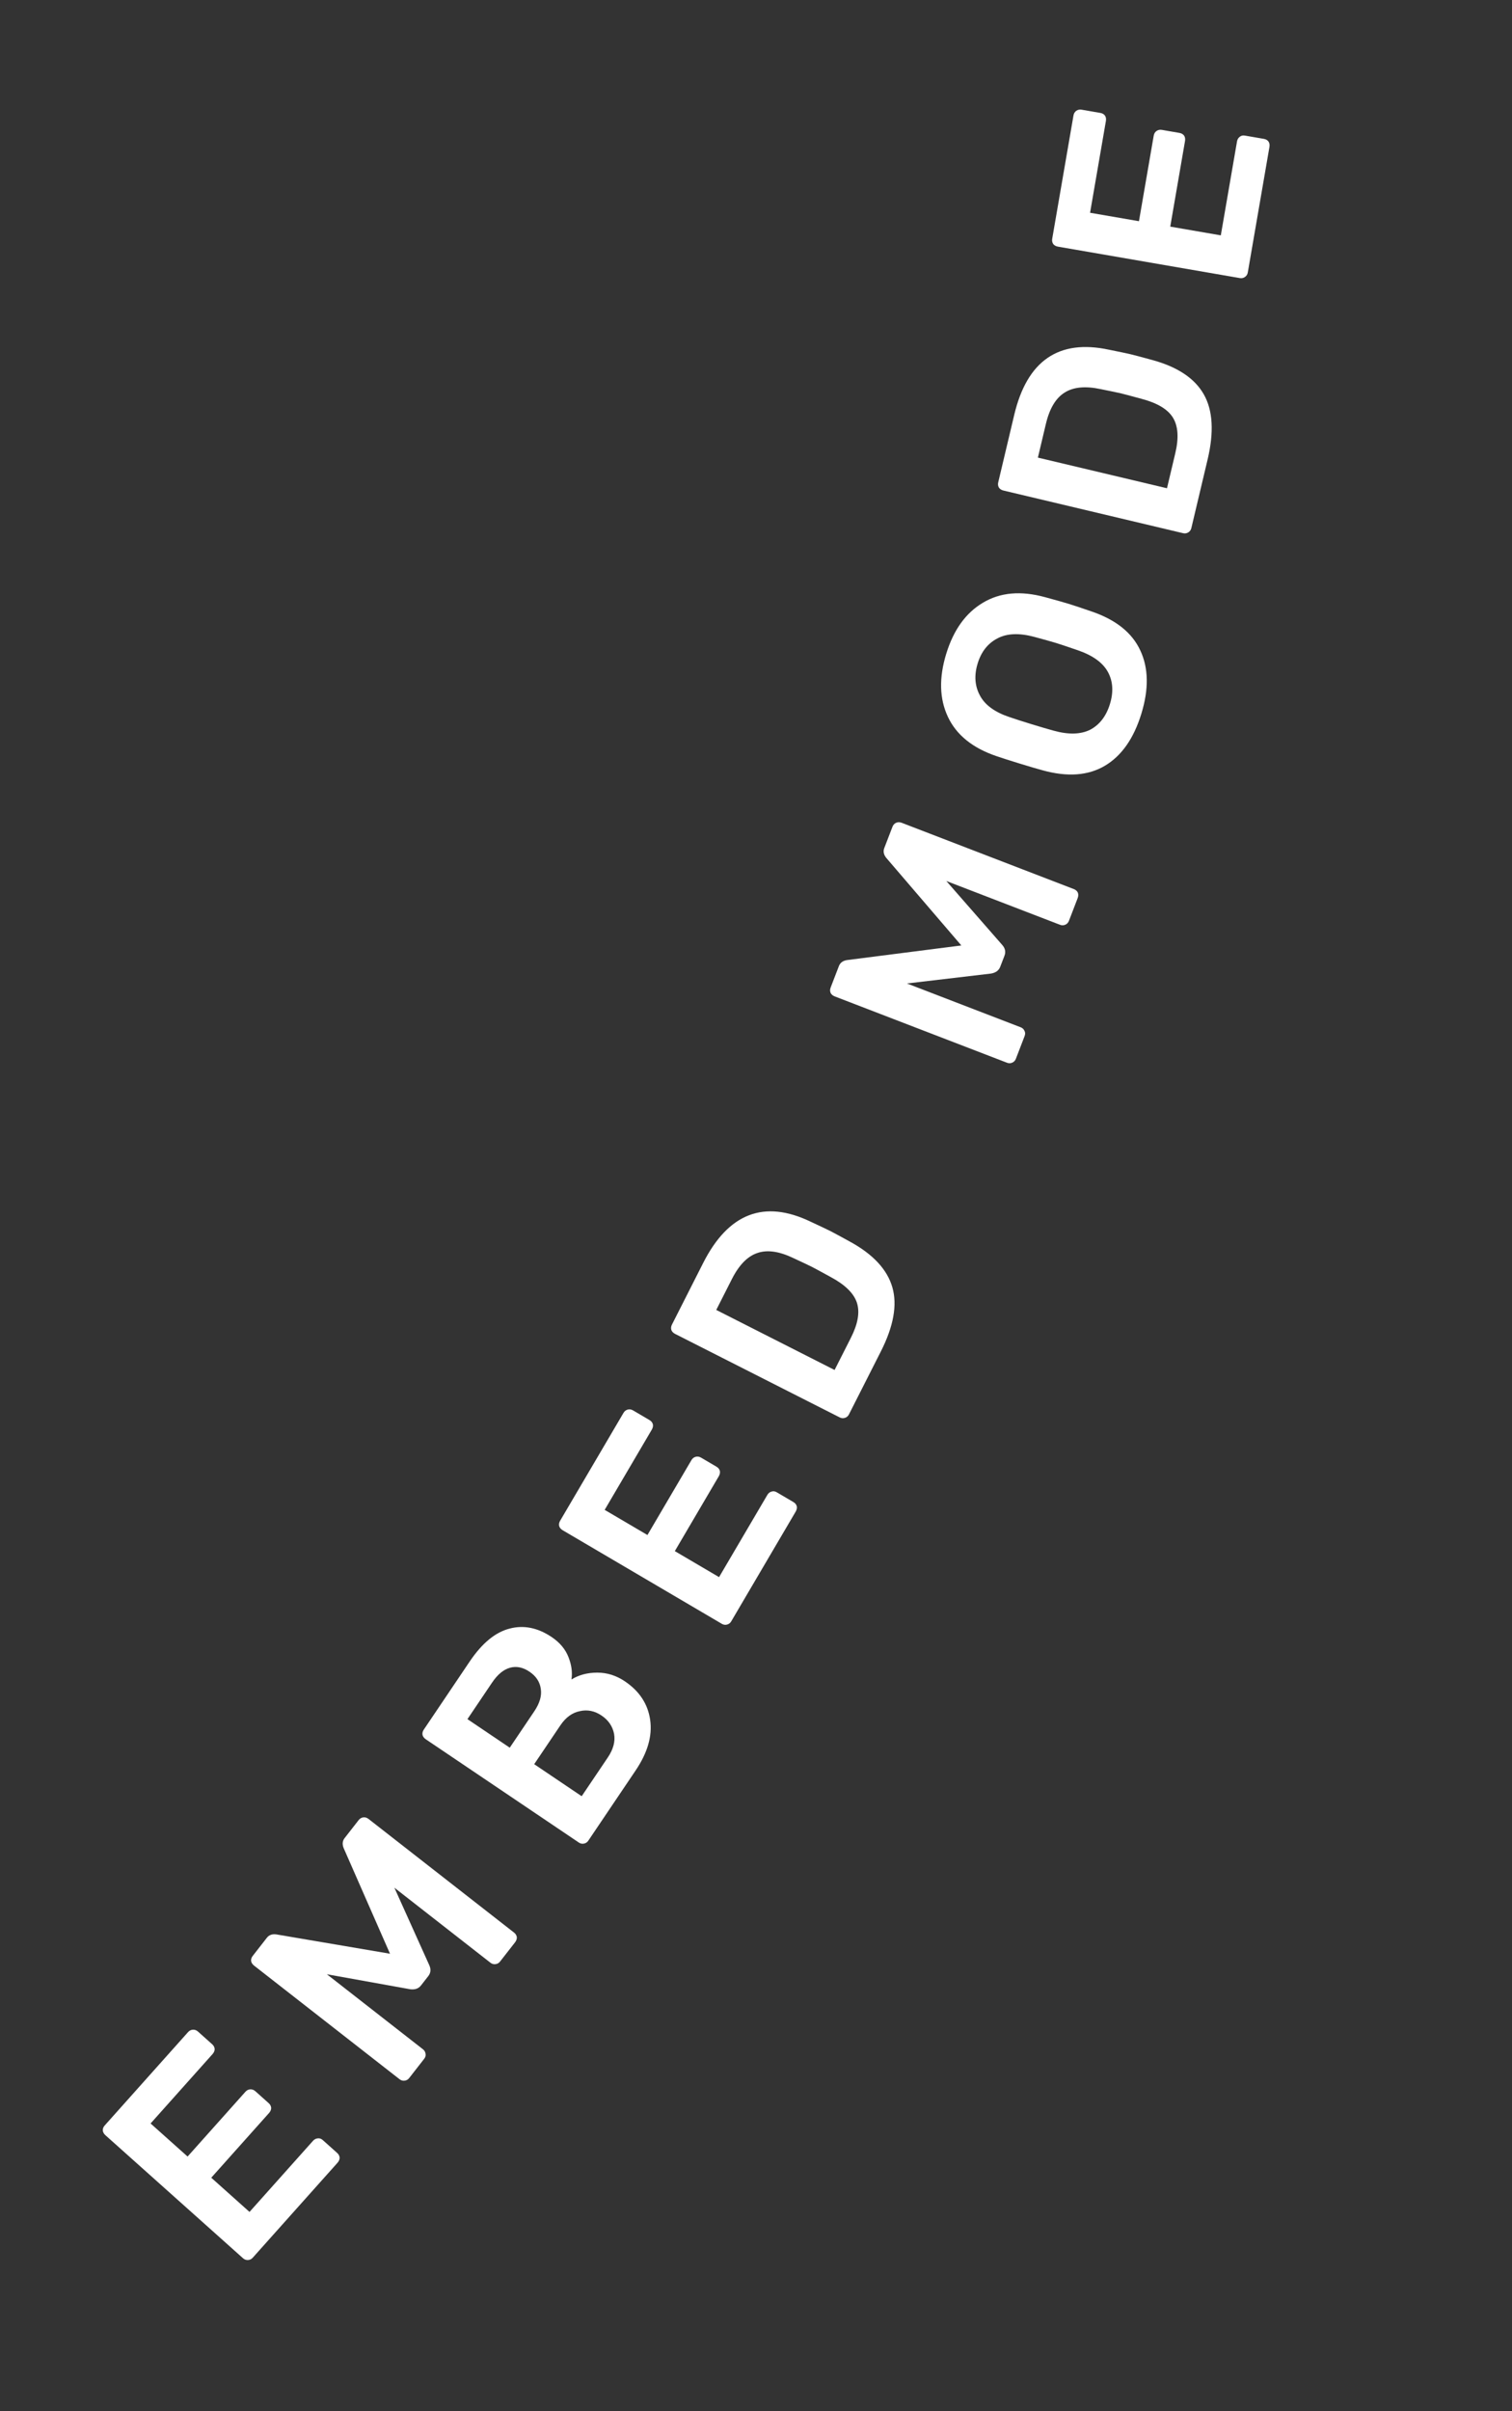 <svg width="128" height="204" viewBox="0 0 128 204" fill="none" xmlns="http://www.w3.org/2000/svg">
<rect x="0" y="0" width="128" height="204" fill="#333333" stroke="none"/>
<path d="M21.393 191.016C21.286 191.135 21.154 191.199 20.995 191.208C20.837 191.217 20.699 191.168 20.579 191.062L8.928 180.652C8.797 180.535 8.722 180.403 8.702 180.257C8.693 180.099 8.747 179.954 8.865 179.823L15.916 171.93C16.034 171.799 16.171 171.729 16.329 171.72C16.488 171.711 16.632 171.765 16.764 171.882L17.963 172.954C18.094 173.071 18.164 173.209 18.173 173.367C18.17 173.514 18.11 173.654 17.992 173.785L12.748 179.655L15.88 182.453L20.773 176.977C20.89 176.846 21.028 176.776 21.186 176.767C21.344 176.758 21.488 176.812 21.62 176.929L22.747 177.937C22.879 178.054 22.949 178.192 22.957 178.35C22.954 178.497 22.894 178.636 22.777 178.768L17.884 184.244L21.123 187.139L26.496 181.125C26.613 180.994 26.751 180.924 26.909 180.915C27.055 180.895 27.194 180.944 27.326 181.061L28.543 182.149C28.674 182.266 28.744 182.404 28.753 182.562C28.75 182.709 28.689 182.849 28.572 182.98L21.393 191.016Z" fill="white"/>
<path d="M34.638 175.815C34.539 175.941 34.411 176.014 34.254 176.033C34.097 176.053 33.955 176.013 33.829 175.915L21.512 166.302C21.374 166.194 21.29 166.067 21.26 165.923C21.241 165.765 21.285 165.617 21.394 165.479L22.59 163.946C22.777 163.706 23.044 163.611 23.392 163.659L33.016 165.294L29.092 156.356C28.961 156.03 28.989 155.748 29.176 155.508L30.357 153.994C30.465 153.856 30.598 153.777 30.755 153.757C30.912 153.738 31.06 153.782 31.199 153.891L43.516 163.504C43.655 163.612 43.734 163.745 43.753 163.902C43.76 164.049 43.709 164.192 43.601 164.331L42.331 165.958C42.232 166.084 42.105 166.157 41.947 166.176C41.79 166.196 41.648 166.156 41.522 166.058L33.387 159.708L36.329 166.236C36.498 166.592 36.475 166.908 36.258 167.185L35.638 167.98C35.431 168.245 35.125 168.351 34.72 168.298L27.672 167.03L35.808 173.38C35.934 173.478 36.007 173.606 36.026 173.763C36.055 173.908 36.016 174.049 35.907 174.188L34.638 175.815Z" fill="white"/>
<path d="M49.802 155.732C49.712 155.865 49.59 155.946 49.434 155.976C49.279 156.006 49.135 155.977 49.002 155.887L36.048 147.152C35.903 147.053 35.81 146.933 35.771 146.791C35.74 146.635 35.775 146.485 35.873 146.339L39.764 140.568C40.811 139.016 41.939 138.088 43.148 137.784C44.343 137.471 45.531 137.712 46.712 138.508C47.401 138.974 47.875 139.544 48.133 140.22C48.388 140.874 48.468 141.498 48.377 142.092C49.004 141.705 49.733 141.511 50.563 141.511C51.393 141.511 52.172 141.757 52.902 142.249C54.136 143.081 54.849 144.17 55.041 145.515C55.234 146.861 54.825 148.283 53.814 149.782L49.802 155.732ZM45.234 144.778C45.69 144.101 45.873 143.472 45.783 142.89C45.702 142.295 45.383 141.81 44.825 141.434C44.268 141.058 43.716 140.946 43.17 141.099C42.623 141.251 42.117 141.672 41.652 142.362L39.572 145.446L43.154 147.862L45.234 144.778ZM51.457 148.685C51.922 147.995 52.099 147.332 51.986 146.697C51.861 146.053 51.507 145.534 50.923 145.141C50.339 144.747 49.728 144.624 49.088 144.771C48.444 144.897 47.894 145.298 47.437 145.974L45.223 149.257L49.243 151.968L51.457 148.685Z" fill="white"/>
<path d="M61.899 137.18C61.818 137.318 61.701 137.407 61.548 137.447C61.394 137.487 61.249 137.466 61.111 137.385L47.641 129.469C47.489 129.38 47.389 129.266 47.341 129.126C47.301 128.973 47.326 128.82 47.415 128.669L52.778 119.544C52.867 119.392 52.988 119.296 53.141 119.256C53.294 119.216 53.447 119.241 53.599 119.33L54.985 120.145C55.137 120.234 55.233 120.355 55.272 120.509C55.298 120.654 55.267 120.802 55.178 120.954L51.189 127.741L54.81 129.869L58.531 123.537C58.62 123.385 58.742 123.29 58.895 123.25C59.048 123.21 59.201 123.235 59.352 123.324L60.656 124.09C60.808 124.179 60.904 124.3 60.943 124.454C60.969 124.599 60.938 124.747 60.849 124.899L57.128 131.231L60.873 133.432L64.959 126.479C65.048 126.327 65.169 126.232 65.322 126.192C65.462 126.144 65.608 126.165 65.759 126.254L67.166 127.081C67.318 127.17 67.414 127.291 67.454 127.444C67.48 127.589 67.448 127.738 67.359 127.89L61.899 137.18Z" fill="white"/>
<path d="M71.866 119.669C71.794 119.812 71.682 119.908 71.532 119.957C71.381 120.006 71.234 119.995 71.092 119.922L57.157 112.857C57 112.777 56.893 112.669 56.837 112.533C56.787 112.382 56.803 112.229 56.882 112.072L59.53 106.849C61.665 102.639 64.695 101.475 68.62 103.358C69.462 103.749 70.026 104.017 70.311 104.161C70.582 104.299 71.124 104.592 71.938 105.04C73.906 106.11 75.108 107.401 75.544 108.914C75.972 110.404 75.647 112.213 74.569 114.339L71.866 119.669ZM72.031 113.187C72.632 112.003 72.802 111.013 72.542 110.217C72.281 109.421 71.545 108.698 70.332 108.047C69.49 107.584 68.962 107.299 68.748 107.19C68.52 107.074 67.985 106.821 67.143 106.43C65.958 105.865 64.953 105.723 64.129 106.005C63.29 106.279 62.567 107.016 61.959 108.215L60.635 110.826L70.653 115.906L72.031 113.187Z" fill="white"/>
<path d="M85.998 89.584C85.94 89.733 85.839 89.84 85.695 89.904C85.55 89.968 85.403 89.972 85.253 89.914L70.672 84.303C70.508 84.24 70.39 84.143 70.32 84.013C70.256 83.868 70.255 83.714 70.319 83.55L71.017 81.736C71.126 81.452 71.354 81.282 71.701 81.227L81.383 79.99L75.028 72.581C74.808 72.308 74.752 72.029 74.861 71.746L75.551 69.954C75.614 69.79 75.718 69.675 75.863 69.611C76.008 69.547 76.162 69.546 76.326 69.609L90.908 75.221C91.072 75.284 91.186 75.388 91.251 75.533C91.3 75.672 91.293 75.823 91.23 75.988L90.489 77.914C90.431 78.063 90.33 78.17 90.185 78.234C90.041 78.299 89.894 78.302 89.744 78.245L80.113 74.538L84.828 79.927C85.093 80.218 85.163 80.528 85.036 80.856L84.674 81.797C84.554 82.11 84.292 82.301 83.888 82.369L76.777 83.206L86.408 86.913C86.558 86.97 86.665 87.072 86.729 87.216C86.799 87.346 86.802 87.493 86.739 87.657L85.998 89.584Z" fill="white"/>
<path d="M96.623 60.383C95.98 62.478 94.952 63.945 93.54 64.784C92.127 65.622 90.371 65.752 88.273 65.174C87.824 65.054 87.172 64.862 86.316 64.599C85.444 64.331 84.788 64.121 84.35 63.97C82.334 63.284 80.966 62.178 80.247 60.651C79.527 59.125 79.48 57.344 80.105 55.31C80.725 53.291 81.761 51.852 83.213 50.992C84.67 50.117 86.425 49.962 88.478 50.525C89.375 50.767 90.037 50.954 90.465 51.086C90.878 51.212 91.524 51.427 92.401 51.73C94.463 52.43 95.84 53.531 96.534 55.033C97.232 56.52 97.262 58.303 96.623 60.383ZM93.962 59.566C94.277 58.541 94.22 57.636 93.791 56.852C93.362 56.068 92.52 55.457 91.265 55.022C90.357 54.709 89.742 54.504 89.421 54.405C89.069 54.297 88.445 54.122 87.548 53.88C86.28 53.541 85.246 53.583 84.446 54.007C83.632 54.426 83.071 55.133 82.766 56.127C82.456 57.137 82.521 58.044 82.96 58.848C83.384 59.648 84.218 60.255 85.463 60.671C85.902 60.823 86.519 61.021 87.314 61.265C88.094 61.504 88.716 61.687 89.18 61.813C90.443 62.167 91.48 62.142 92.29 61.739C93.09 61.315 93.647 60.59 93.962 59.566Z" fill="white"/>
<path d="M100.853 44.684C100.816 44.84 100.73 44.959 100.595 45.042C100.46 45.125 100.315 45.148 100.159 45.111L84.957 41.504C84.786 41.463 84.657 41.383 84.57 41.264C84.487 41.129 84.466 40.976 84.507 40.805L85.859 35.107C86.948 30.515 89.622 28.674 93.878 29.586C94.789 29.769 95.399 29.897 95.711 29.971C96.007 30.041 96.602 30.199 97.498 30.445C99.662 31.024 101.133 31.998 101.91 33.366C102.676 34.715 102.783 36.55 102.233 38.869L100.853 44.684ZM99.496 38.343C99.803 37.051 99.736 36.049 99.297 35.336C98.858 34.623 97.972 34.093 96.641 33.744C95.714 33.491 95.134 33.337 94.901 33.282C94.651 33.222 94.072 33.101 93.162 32.918C91.877 32.646 90.868 32.744 90.132 33.211C89.381 33.674 88.85 34.559 88.54 35.867L87.864 38.716L98.792 41.309L99.496 38.343Z" fill="white"/>
<path d="M105.632 23.058C105.604 23.216 105.526 23.34 105.397 23.431C105.267 23.523 105.124 23.555 104.966 23.528L89.57 20.869C89.396 20.84 89.263 20.768 89.168 20.654C89.077 20.525 89.046 20.373 89.076 20.2L90.877 9.77C90.907 9.597 90.987 9.464 91.116 9.373C91.246 9.282 91.397 9.251 91.57 9.281L93.155 9.555C93.328 9.584 93.461 9.664 93.552 9.794C93.628 9.92 93.65 10.07 93.62 10.244L92.281 18.001L96.42 18.715L97.669 11.479C97.699 11.305 97.779 11.173 97.908 11.082C98.038 10.99 98.189 10.96 98.363 10.989L99.853 11.247C100.026 11.277 100.158 11.356 100.25 11.486C100.325 11.612 100.348 11.762 100.318 11.936L99.069 19.173L103.349 19.912L104.721 11.965C104.751 11.792 104.831 11.66 104.96 11.568C105.074 11.474 105.218 11.442 105.391 11.472L106.999 11.75C107.173 11.78 107.305 11.859 107.396 11.989C107.472 12.116 107.495 12.266 107.465 12.439L105.632 23.058Z" fill="white"/>
</svg>
